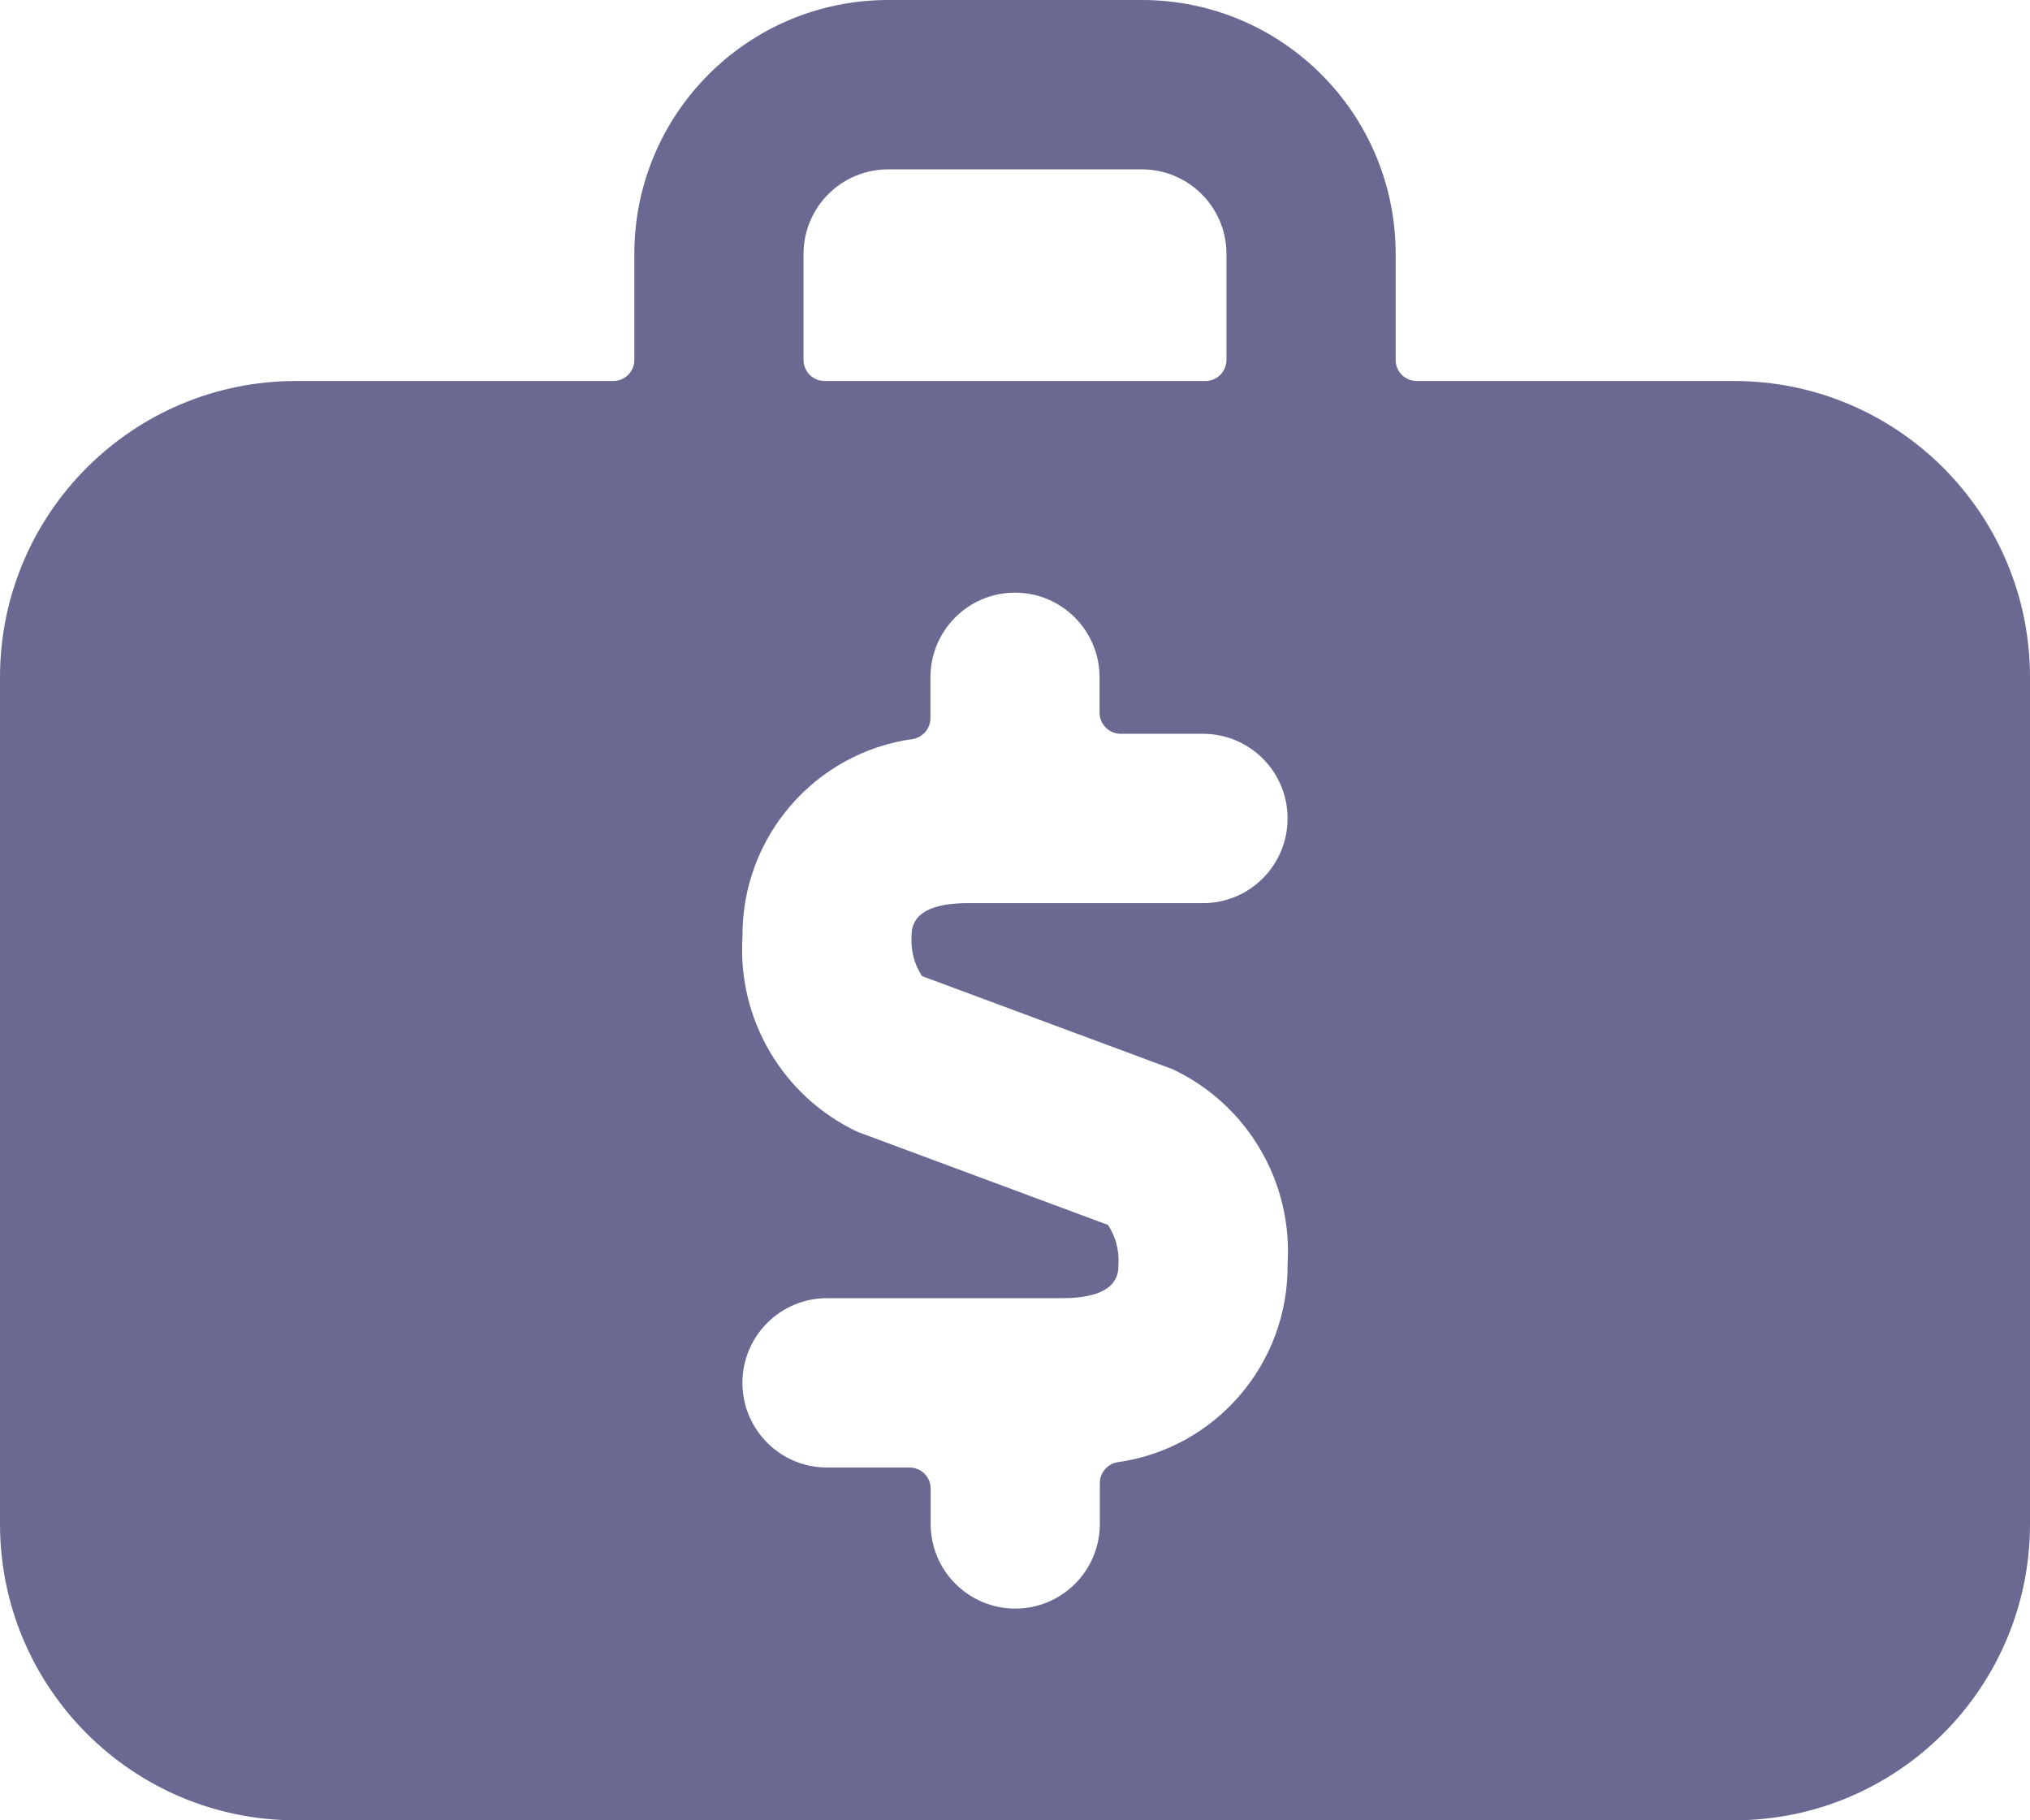 <?xml version="1.0" encoding="UTF-8"?>
<svg width="29px" height="26px" viewBox="0 0 29 26" version="1.1" xmlns="http://www.w3.org/2000/svg" xmlns:xlink="http://www.w3.org/1999/xlink">
    <!-- Generator: sketchtool 52.4 (67378) - http://www.bohemiancoding.com/sketch -->
    <title>672A418D-0AE8-495E-8C9D-2B0B198486E7@1x</title>
    <desc>Created with sketchtool.</desc>
    <g id="Design" stroke="none" stroke-width="1" fill="none" fill-rule="evenodd">
        <g id="3b-Talents" transform="translate(-228, -1366)" fill="#6A6992" fill-rule="nonzero">
            <g id="Section-2" transform="translate(138, 1173)">
                <g id="1" transform="translate(90, 170)">
                    <path d="M4.229,49 L24.771,49 C27.107,49 29,47.105 29,44.767 L29,32.674 C29,30.337 27.107,28.442 24.771,28.442 L20.24,28.442 C20.159,28.442 20.082,28.41 20.026,28.354 C19.969,28.297 19.937,28.22 19.938,28.14 L19.938,26.628 C19.938,24.624 18.315,23 16.312,23 L12.688,23 C10.685,23 9.062,24.624 9.062,26.628 L9.062,28.14 C9.063,28.22 9.031,28.297 8.974,28.354 C8.918,28.41 8.841,28.442 8.76,28.442 L4.229,28.442 C1.893,28.442 2.86041274e-16,30.337 0,32.674 L0,44.767 C2.86041274e-16,47.105 1.893,49 4.229,49 Z M11.479,26.628 C11.479,25.96 12.02,25.419 12.688,25.419 L16.312,25.419 C16.98,25.419 17.521,25.96 17.521,26.628 L17.521,28.14 C17.521,28.22 17.489,28.297 17.433,28.354 C17.376,28.41 17.299,28.442 17.219,28.442 L11.781,28.442 C11.701,28.442 11.624,28.41 11.567,28.354 C11.511,28.297 11.479,28.22 11.479,28.14 L11.479,26.628 Z M15.829,40.496 L12.249,39.166 C11.184,38.663 10.533,37.561 10.607,36.385 C10.592,34.96 11.639,33.746 13.05,33.554 C13.191,33.525 13.292,33.4 13.292,33.256 L13.292,32.674 C13.292,32.007 13.833,31.465 14.5,31.465 C15.167,31.465 15.708,32.007 15.708,32.674 L15.708,33.179 C15.708,33.346 15.844,33.481 16.01,33.481 L17.186,33.481 C17.853,33.481 18.394,34.022 18.394,34.69 C18.394,35.358 17.853,35.9 17.186,35.9 L13.828,35.9 C13.022,35.9 13.022,36.254 13.022,36.383 C13.011,36.581 13.063,36.777 13.172,36.942 L16.752,38.272 C17.817,38.775 18.468,39.877 18.394,41.054 C18.411,42.479 17.365,43.694 15.954,43.887 C15.813,43.916 15.712,44.041 15.712,44.185 L15.712,44.766 C15.712,45.434 15.171,45.976 14.504,45.976 C13.836,45.976 13.295,45.434 13.295,44.766 L13.295,44.263 C13.296,44.183 13.264,44.106 13.207,44.049 C13.15,43.992 13.073,43.961 12.993,43.961 L11.814,43.961 C11.147,43.961 10.606,43.419 10.606,42.752 C10.606,42.084 11.147,41.542 11.814,41.542 L15.172,41.542 C15.978,41.542 15.978,41.187 15.978,41.059 C15.99,40.86 15.938,40.663 15.829,40.496 Z" id="Shape"></path>
                </g>
            </g>
        </g>
    </g>
</svg>
